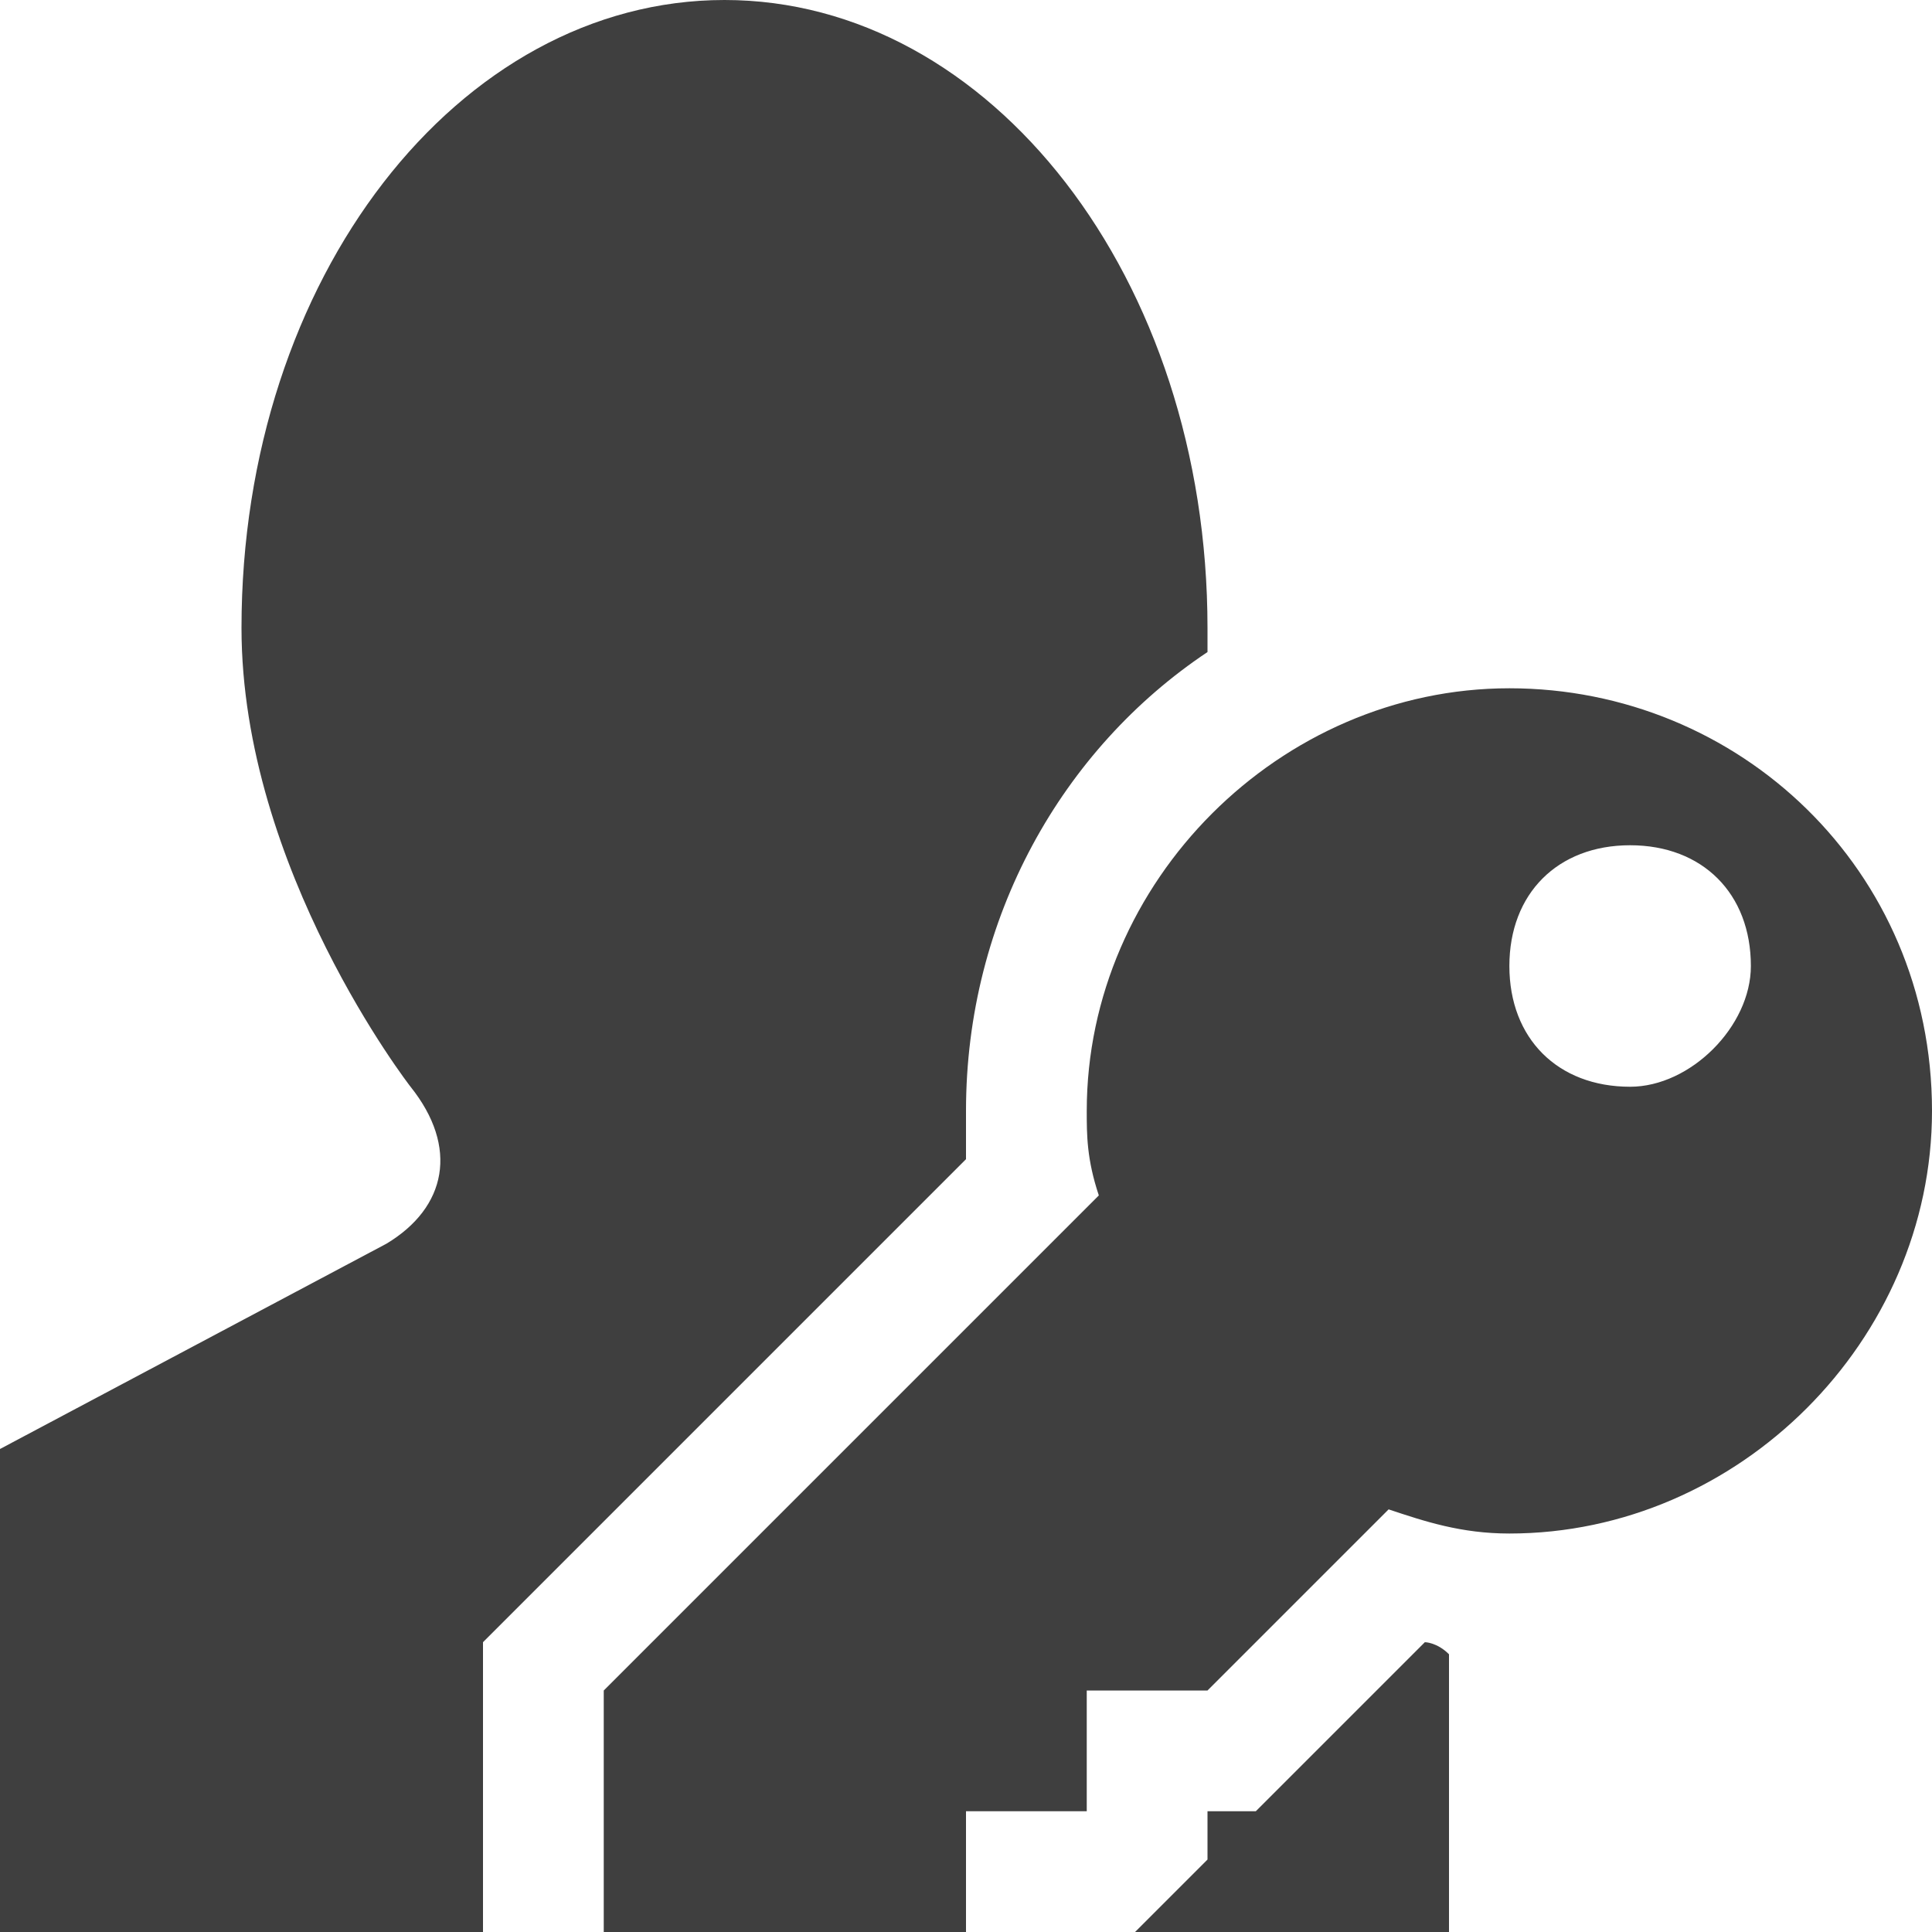 <!DOCTYPE svg PUBLIC "-//W3C//DTD SVG 1.1//EN" "http://www.w3.org/Graphics/SVG/1.1/DTD/svg11.dtd"><svg xmlns="http://www.w3.org/2000/svg" width="16" height="16" viewBox="0 0 16 16" preserveAspectRatio="xMinYMid meet" overflow="visible"><path d="M3.4 9S2 7.2 2 5.2C2 2.3 3.8 0 6 0s4 2.3 4 5.2v.2c-1.2.8-2 2.2-2 3.8v.4l-4 4V16H0v-4l3.2-1.7c.5-.3.6-.8.2-1.3zm8.4 4.6L10.4 15H10v.4l-.6.6H9h3v-2.3c-.1-.1-.2-.1-.2-.1zM16 9.2c0 1.9-1.6 3.5-3.5 3.5-.4 0-.7-.1-1-.2L10 14H9v1H8v1H5v-2l4.1-4.1C9 9.6 9 9.4 9 9.2c0-1.9 1.6-3.5 3.5-3.5S16 7.2 16 9.2zM14.5 8c0-.6-.4-1-1-1s-1 .4-1 1 .4 1 1 1c.5 0 1-.5 1-1z" fill="#3f3f3f"/></svg>